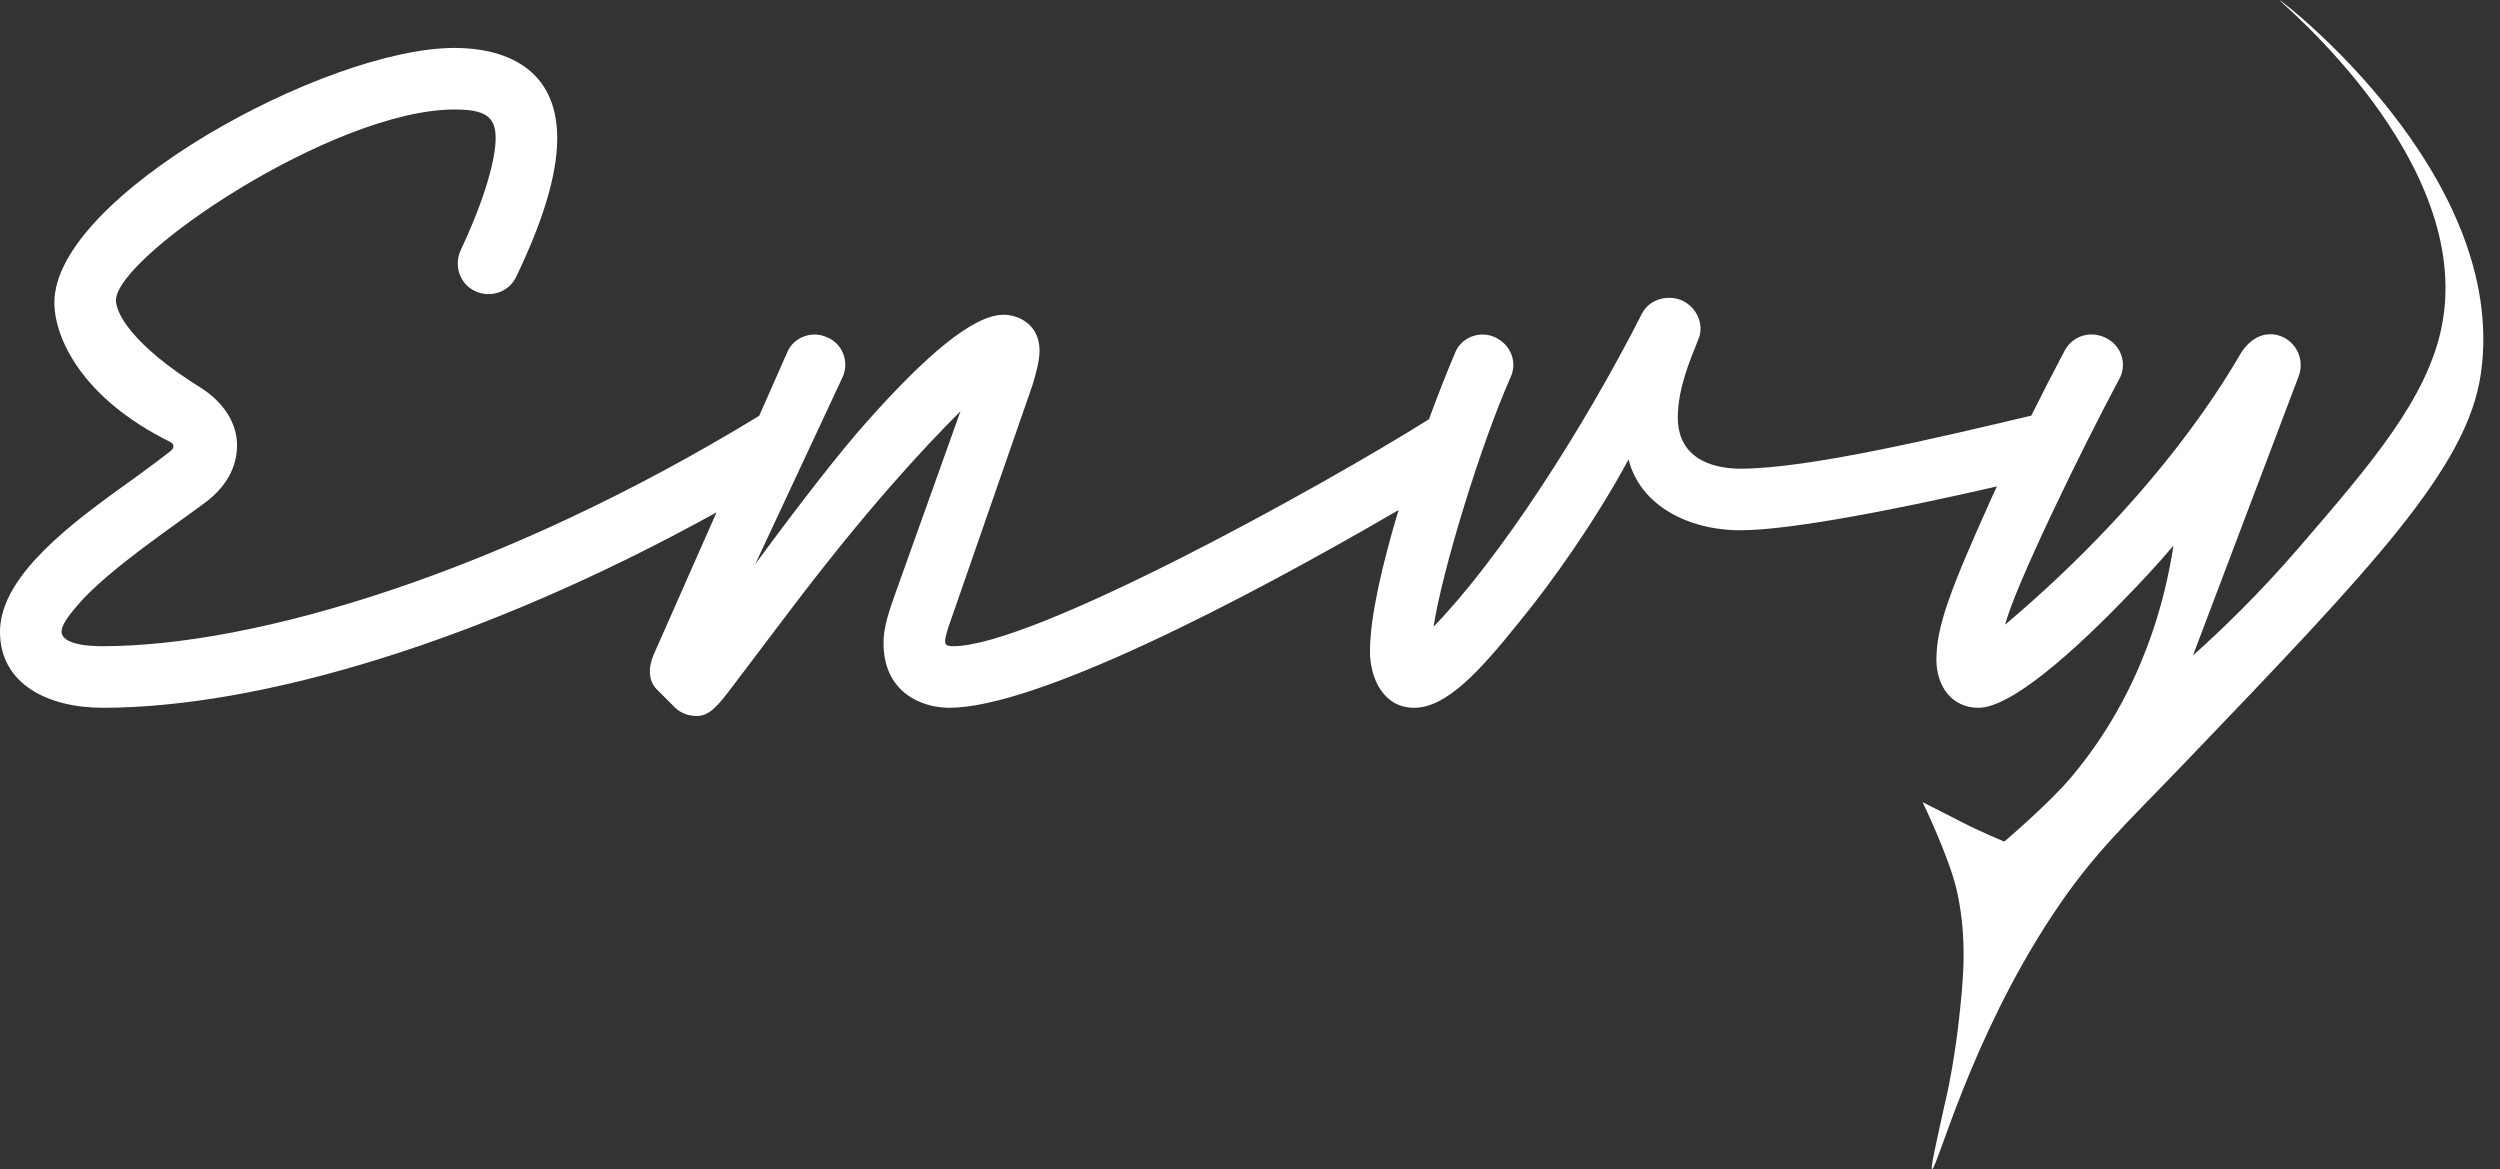 <svg width="139" height="65" viewBox="0 0 139 65" fill="none" shape-rendering="geometricPrecision" xmlns="http://www.w3.org/2000/svg" aria-label="Envy Logo" role="img"><rect x="0" y="0" width="139" height="65" fill="#333333" stroke="none"/><path d="M137.936 20.781C137.181 26.032 131.912 31.526 121.376 42.513C118.155 45.872 116.376 47.458 114.105 50.894C109.528 57.817 107.68 65.096 107.418 64.999C107.336 64.969 107.577 63.878 108.059 61.698C108.151 61.281 108.233 60.921 108.298 60.637C108.298 60.637 108.682 58.84 108.92 56.675C109.149 54.586 109.402 52.29 108.818 49.594C108.417 47.74 106.898 44.602 106.898 44.602C106.898 44.602 107.854 45.079 109.183 45.763C110.108 46.239 111.438 46.793 111.438 46.793C111.438 46.793 113.94 44.669 115.188 43.179C119.15 38.446 120.395 33.29 120.844 30.337C119.931 31.422 118.79 32.62 118.619 32.791C115.195 36.386 111.772 39.353 110.003 39.353C108.52 39.353 107.664 38.154 107.664 36.67C107.664 34.845 108.406 32.848 110.745 27.656C110.834 27.463 110.93 27.257 111.029 27.045C105.913 28.222 99.661 29.482 96.767 29.482C93.8 29.482 91.175 28.055 90.548 25.545C88.665 29.025 86.269 32.392 84.443 34.617C82.332 37.242 80.449 39.353 78.623 39.353C76.912 39.353 76.17 37.698 76.17 36.214C76.17 34.338 76.844 31.402 77.76 28.359C68.794 33.582 57.553 39.352 52.776 39.352C51.236 39.352 49.125 38.496 49.125 35.758C49.125 35.13 49.239 34.503 49.752 33.076L53.404 22.863C51.35 24.917 48.212 28.283 43.932 33.932L40.737 38.154C39.882 39.295 39.425 39.809 38.74 39.809C38.17 39.809 37.714 39.581 37.371 39.181L36.515 38.325C36.059 37.869 36.002 37.127 36.401 36.271L39.84 28.486C26.723 35.744 14.34 39.352 5.706 39.352C2.682 39.352 0 38.04 0 35.13C0 32.334 3.195 29.653 6.618 27.2C8.444 25.887 9.186 25.316 9.471 25.088C9.7 24.917 9.7 24.689 9.471 24.575C4.507 22.121 3.024 18.755 3.024 16.815C3.024 10.939 18.087 2.665 25.276 2.665C27.844 2.665 30.982 3.635 30.982 7.686C30.982 9.797 30.126 12.422 28.7 15.389C28.3 16.244 27.273 16.587 26.417 16.187C25.561 15.788 25.219 14.761 25.618 13.905C26.93 11.109 27.558 8.884 27.558 7.686C27.558 6.488 26.988 6.088 25.276 6.088C18.544 6.088 6.447 14.247 6.447 16.701C6.447 17.329 7.189 19.097 11.24 21.608C12.381 22.349 13.18 23.491 13.18 24.746C13.18 26.001 12.553 27.085 11.411 27.941C9.414 29.424 6.333 31.479 4.565 33.362C4.336 33.647 3.423 34.56 3.423 35.13C3.423 35.301 3.537 35.929 5.706 35.929C14.15 35.929 27.844 31.878 42.164 23.149C42.179 23.14 42.194 23.133 42.209 23.125L43.761 19.611C44.104 18.755 45.131 18.356 45.986 18.755C46.843 19.097 47.242 20.124 46.843 20.98L41.993 31.364C44.56 27.884 46.728 25.088 48.212 23.434C51.407 19.839 54.088 17.5 55.8 17.5C56.599 17.5 57.798 18.013 57.798 19.497C57.798 20.01 57.626 20.695 57.398 21.436L52.719 34.902C52.434 35.815 52.491 35.929 53.005 35.929C57.447 35.929 73.472 27.062 79.451 23.31C79.951 21.946 80.452 20.678 80.905 19.611C81.248 18.755 82.275 18.356 83.13 18.755C83.986 19.154 84.386 20.124 83.986 20.98C82.275 24.86 80.163 31.821 79.707 34.845C83.359 31.079 87.98 23.947 91.29 17.443C91.689 16.644 92.716 16.359 93.515 16.701C94.371 17.101 94.77 18.07 94.428 18.869C93.971 20.01 93.286 21.608 93.286 23.206C93.286 25.773 95.683 26.059 96.767 26.059C100.514 26.059 107.659 24.359 112.938 23.11C113.552 21.881 114.194 20.628 114.796 19.497C115.252 18.641 116.279 18.356 117.135 18.812C117.991 19.268 118.276 20.296 117.82 21.094C115.652 25.145 112 32.677 111.487 34.731C120.33 27.256 123.982 20.638 124.61 19.611C125.123 18.812 125.922 18.356 126.835 18.698C127.691 19.04 128.147 20.01 127.805 20.923L121.928 36.443C123.457 35.078 125.561 33.069 127.834 30.431C131.811 25.817 134.962 22.16 135.763 18.138C137.596 8.932 126.666 0.051 126.733 0C126.79 -0.043 139.525 9.744 137.936 20.781" fill="white"/></svg>